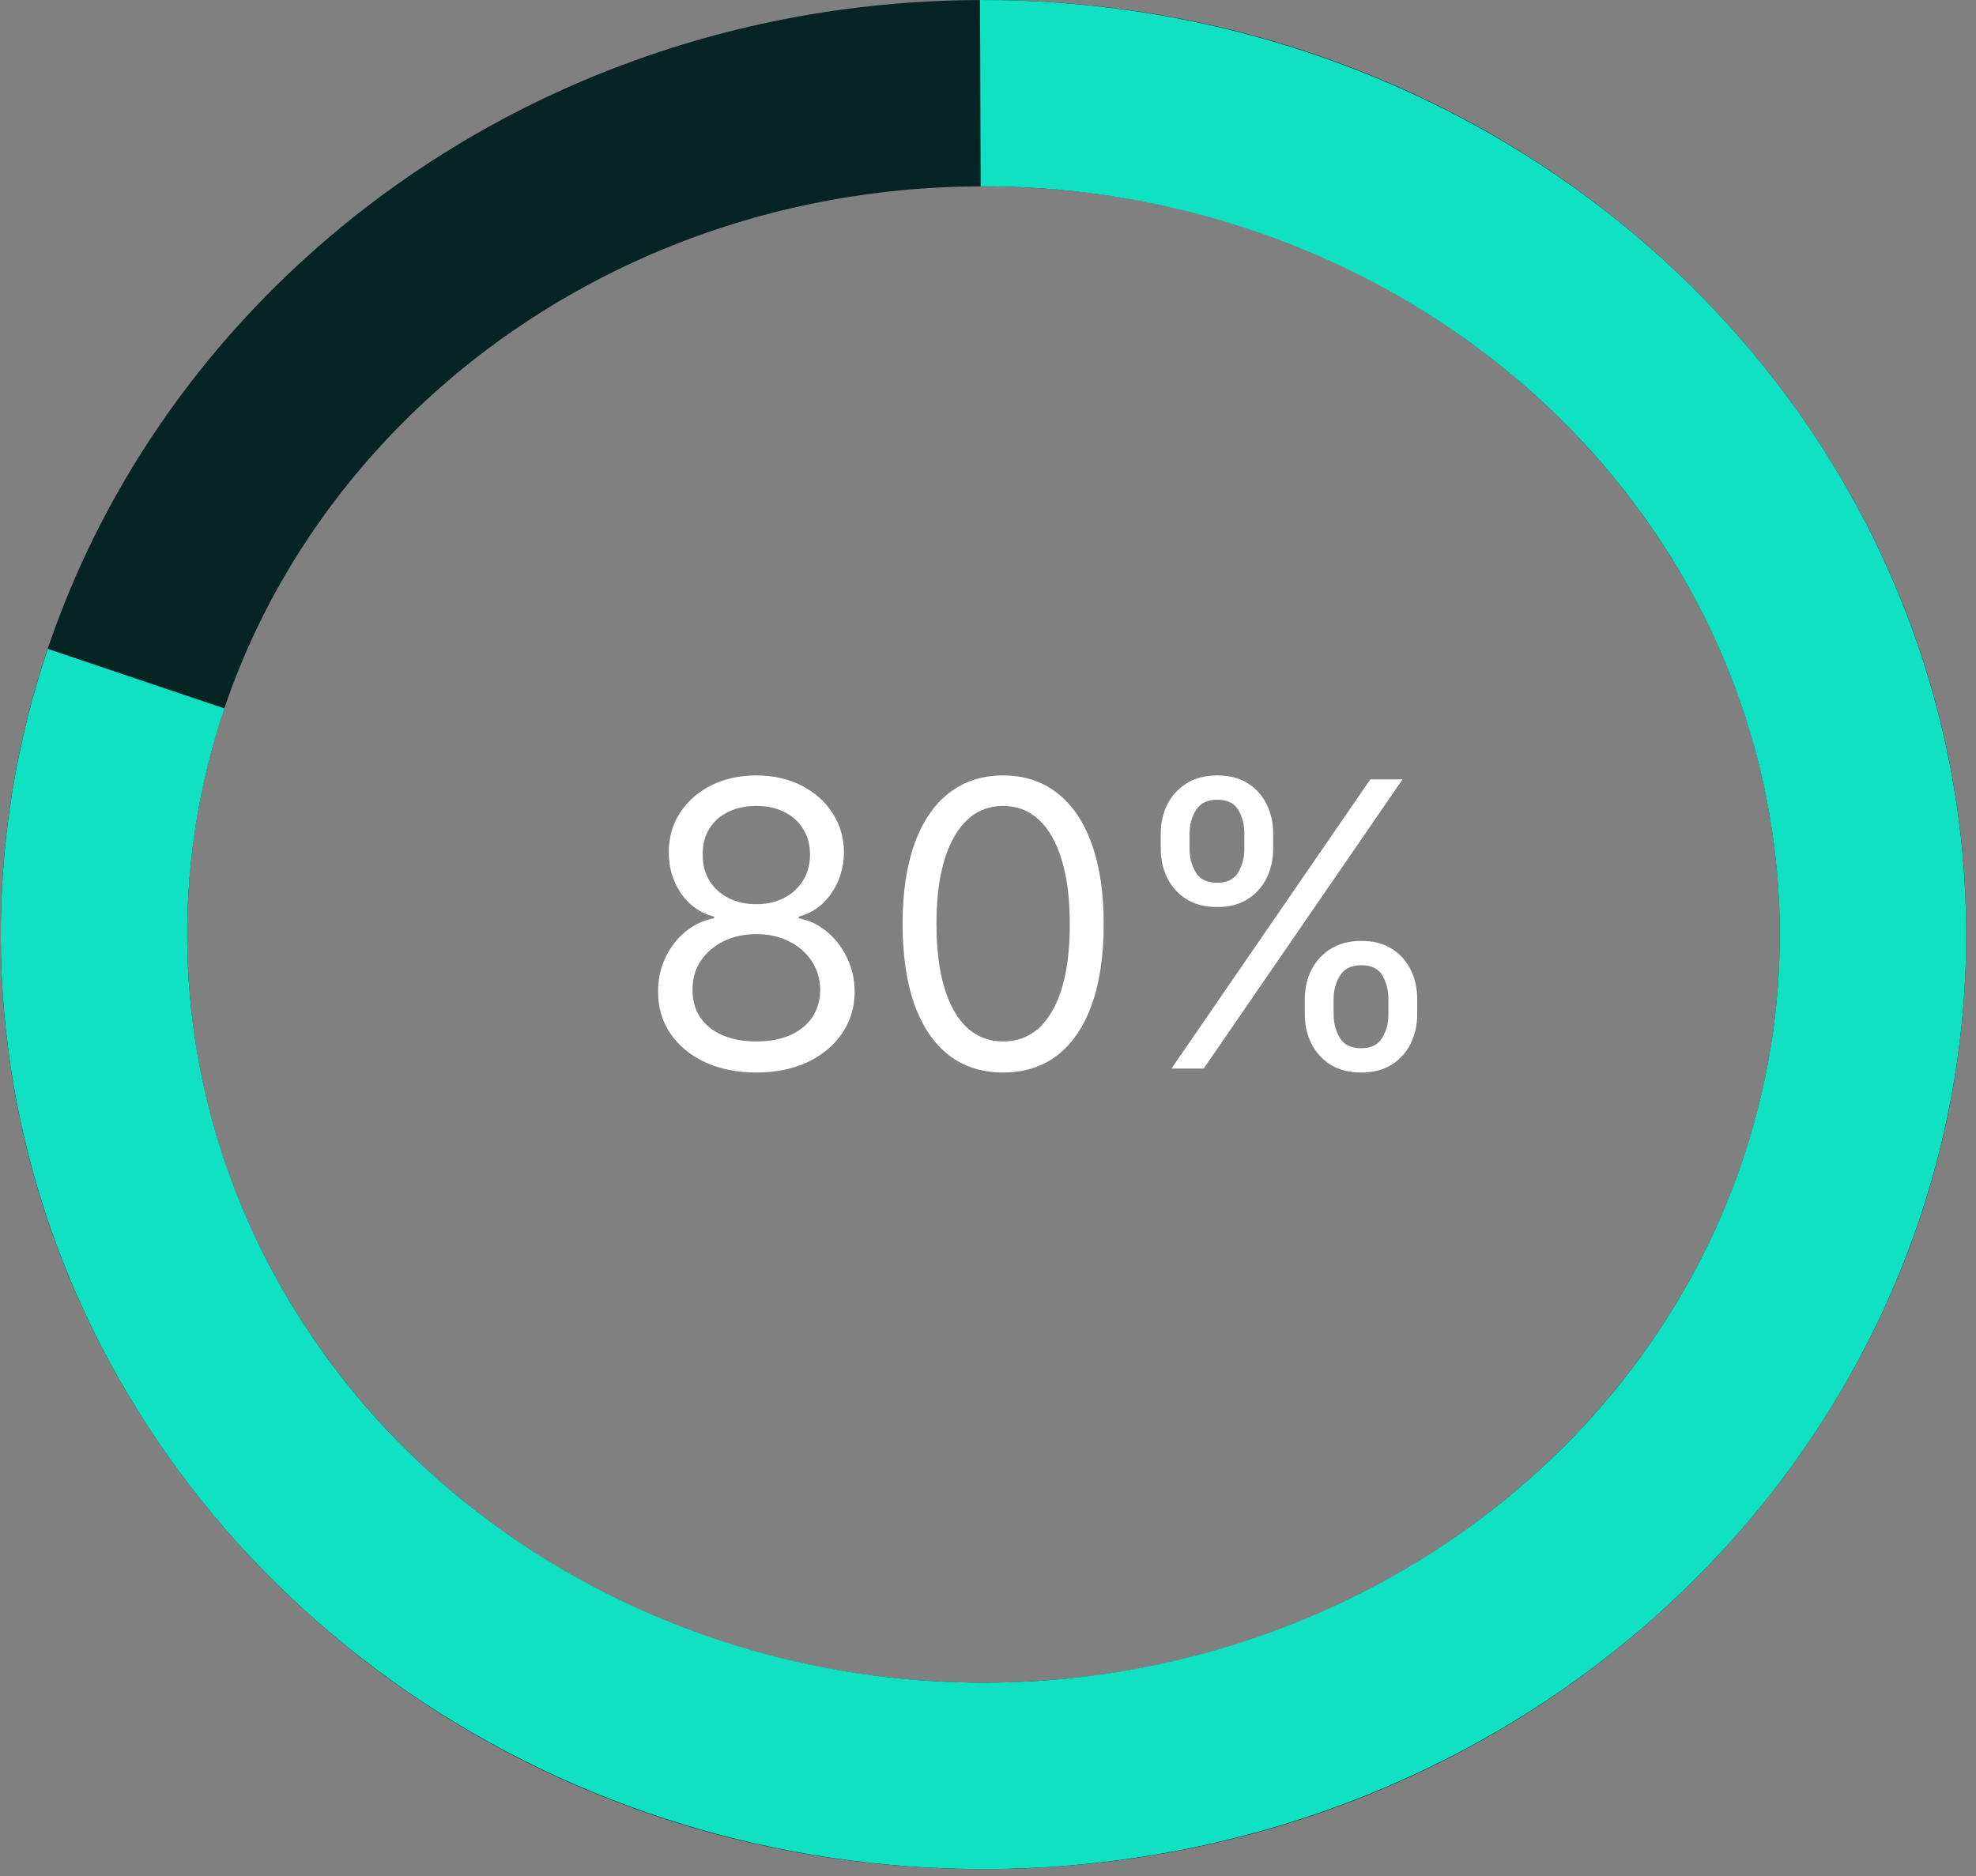 <svg width="159" height="151" viewBox="0 0 159 151" fill="none" xmlns="http://www.w3.org/2000/svg">
<rect x="0" y="0" width="159" height="151" fill="#808080" stroke="none"/>
<path d="M150.711 75.214C150.711 112.263 119.024 142.929 79.137 142.929C39.249 142.929 7.562 112.263 7.562 75.214C7.562 38.166 39.249 7.5 79.137 7.5C119.024 7.5 150.711 38.166 150.711 75.214Z" stroke="#072424" stroke-width="15"/>
<path d="M78.882 7.5C94.085 7.449 108.88 11.979 121.147 20.393C133.408 28.804 142.49 40.644 147.166 54.169C151.84 67.689 151.894 82.256 147.321 95.805C142.746 109.361 133.753 121.26 121.556 129.752C109.354 138.247 94.594 142.877 79.391 142.928C64.188 142.979 49.393 138.449 37.127 130.035C24.865 121.625 15.783 109.785 11.107 96.259C6.434 82.74 6.38 68.173 10.952 54.623" stroke="#0FE1C2" stroke-width="15"/>
<path d="M60.864 86.318C59.303 86.318 57.924 86.042 56.727 85.489C55.538 84.928 54.61 84.159 53.943 83.182C53.276 82.197 52.947 81.076 52.955 79.818C52.947 78.833 53.14 77.924 53.534 77.091C53.928 76.25 54.466 75.549 55.148 74.989C55.837 74.421 56.606 74.061 57.455 73.909V73.773C56.341 73.485 55.455 72.86 54.795 71.898C54.136 70.928 53.811 69.826 53.818 68.591C53.811 67.409 54.11 66.352 54.716 65.421C55.322 64.489 56.155 63.754 57.216 63.216C58.284 62.678 59.5 62.409 60.864 62.409C62.212 62.409 63.417 62.678 64.477 63.216C65.538 63.754 66.371 64.489 66.977 65.421C67.591 66.352 67.901 67.409 67.909 68.591C67.901 69.826 67.564 70.928 66.898 71.898C66.239 72.86 65.364 73.485 64.273 73.773V73.909C65.114 74.061 65.871 74.421 66.546 74.989C67.22 75.549 67.758 76.25 68.159 77.091C68.561 77.924 68.765 78.833 68.773 79.818C68.765 81.076 68.424 82.197 67.75 83.182C67.083 84.159 66.155 84.928 64.966 85.489C63.784 86.042 62.417 86.318 60.864 86.318ZM60.864 83.818C61.917 83.818 62.826 83.648 63.591 83.307C64.356 82.966 64.947 82.485 65.364 81.864C65.78 81.242 65.992 80.515 66 79.682C65.992 78.803 65.765 78.026 65.318 77.352C64.871 76.678 64.261 76.148 63.489 75.761C62.724 75.375 61.849 75.182 60.864 75.182C59.871 75.182 58.985 75.375 58.205 75.761C57.432 76.148 56.822 76.678 56.375 77.352C55.936 78.026 55.72 78.803 55.727 79.682C55.72 80.515 55.92 81.242 56.33 81.864C56.746 82.485 57.341 82.966 58.114 83.307C58.886 83.648 59.803 83.818 60.864 83.818ZM60.864 72.773C61.697 72.773 62.436 72.606 63.08 72.273C63.731 71.939 64.242 71.474 64.614 70.875C64.985 70.276 65.174 69.576 65.182 68.773C65.174 67.985 64.989 67.299 64.625 66.716C64.261 66.125 63.758 65.671 63.114 65.352C62.47 65.026 61.72 64.864 60.864 64.864C59.992 64.864 59.231 65.026 58.58 65.352C57.928 65.671 57.424 66.125 57.068 66.716C56.712 67.299 56.538 67.985 56.545 68.773C56.538 69.576 56.716 70.276 57.08 70.875C57.451 71.474 57.962 71.939 58.614 72.273C59.265 72.606 60.015 72.773 60.864 72.773ZM80.719 86.318C79.007 86.318 77.548 85.852 76.344 84.921C75.139 83.981 74.219 82.621 73.582 80.841C72.946 79.053 72.628 76.894 72.628 74.364C72.628 71.849 72.946 69.701 73.582 67.921C74.226 66.133 75.151 64.769 76.355 63.83C77.567 62.883 79.022 62.409 80.719 62.409C82.416 62.409 83.867 62.883 85.071 63.83C86.283 64.769 87.207 66.133 87.844 67.921C88.488 69.701 88.81 71.849 88.81 74.364C88.81 76.894 88.492 79.053 87.855 80.841C87.219 82.621 86.298 83.981 85.094 84.921C83.889 85.852 82.431 86.318 80.719 86.318ZM80.719 83.818C82.416 83.818 83.734 83 84.673 81.364C85.613 79.727 86.082 77.394 86.082 74.364C86.082 72.349 85.867 70.633 85.435 69.216C85.01 67.799 84.397 66.72 83.594 65.977C82.798 65.235 81.84 64.864 80.719 64.864C79.037 64.864 77.722 65.693 76.776 67.352C75.829 69.004 75.355 71.341 75.355 74.364C75.355 76.379 75.567 78.091 75.992 79.5C76.416 80.909 77.026 81.981 77.821 82.716C78.624 83.451 79.59 83.818 80.719 83.818ZM104.991 81.636V80.409C104.991 79.561 105.166 78.784 105.514 78.079C105.87 77.367 106.385 76.799 107.06 76.375C107.741 75.943 108.567 75.727 109.537 75.727C110.522 75.727 111.348 75.943 112.014 76.375C112.681 76.799 113.185 77.367 113.526 78.079C113.866 78.784 114.037 79.561 114.037 80.409V81.636C114.037 82.485 113.863 83.265 113.514 83.977C113.173 84.682 112.666 85.25 111.991 85.682C111.325 86.106 110.507 86.318 109.537 86.318C108.552 86.318 107.723 86.106 107.048 85.682C106.374 85.25 105.863 84.682 105.514 83.977C105.166 83.265 104.991 82.485 104.991 81.636ZM107.31 80.409V81.636C107.31 82.341 107.476 82.974 107.81 83.534C108.143 84.087 108.719 84.364 109.537 84.364C110.332 84.364 110.893 84.087 111.219 83.534C111.552 82.974 111.719 82.341 111.719 81.636V80.409C111.719 79.704 111.56 79.076 111.241 78.523C110.923 77.962 110.355 77.682 109.537 77.682C108.741 77.682 108.17 77.962 107.821 78.523C107.48 79.076 107.31 79.704 107.31 80.409ZM93.401 68.318V67.091C93.401 66.242 93.575 65.466 93.923 64.761C94.279 64.049 94.794 63.481 95.469 63.057C96.151 62.625 96.976 62.409 97.946 62.409C98.931 62.409 99.757 62.625 100.423 63.057C101.09 63.481 101.594 64.049 101.935 64.761C102.276 65.466 102.446 66.242 102.446 67.091V68.318C102.446 69.167 102.272 69.947 101.923 70.659C101.582 71.364 101.075 71.932 100.401 72.364C99.734 72.788 98.916 73 97.946 73C96.961 73 96.132 72.788 95.457 72.364C94.783 71.932 94.272 71.364 93.923 70.659C93.575 69.947 93.401 69.167 93.401 68.318ZM95.719 67.091V68.318C95.719 69.023 95.885 69.655 96.219 70.216C96.552 70.769 97.128 71.046 97.946 71.046C98.742 71.046 99.302 70.769 99.628 70.216C99.961 69.655 100.128 69.023 100.128 68.318V67.091C100.128 66.386 99.969 65.758 99.651 65.204C99.332 64.644 98.764 64.364 97.946 64.364C97.151 64.364 96.579 64.644 96.23 65.204C95.889 65.758 95.719 66.386 95.719 67.091ZM94.264 86L110.264 62.727H112.855L96.855 86H94.264Z" fill="white"/>
</svg>
